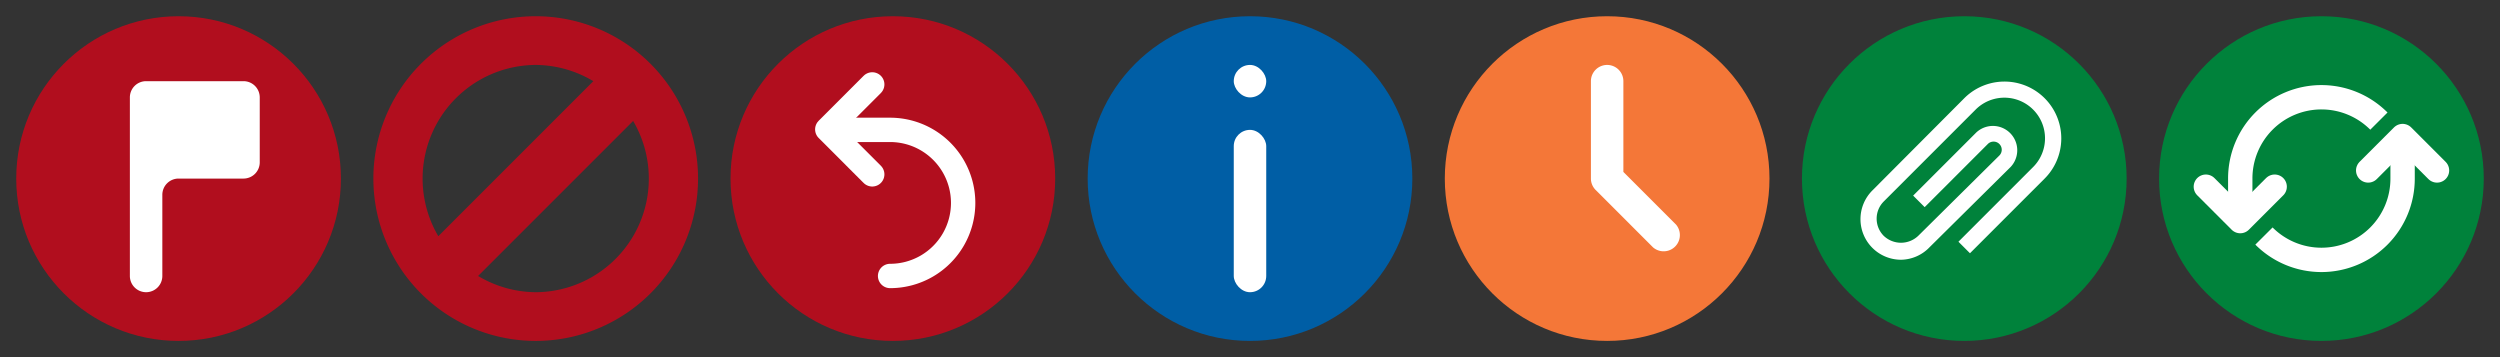 <!-- IMPORTANT: If you re-export this file, you must re-add preserveAspectRatio="none" to the SVG tag to ensure correct sprite positioning on high-resolution devices -->
<svg id="Layer_1" data-name="Layer 1" xmlns="http://www.w3.org/2000/svg" width="154" height="22" viewBox="0 0 154 22" preserveAspectRatio="none"><rect x="0" y="0" width="154" height="22" fill="#333333" stroke="none"/><defs><style>.cls-1{fill:#b10e1e;}.cls-2{fill:#fff;}.cls-3,.cls-4,.cls-8{fill:none;stroke:#fff;stroke-width:1.5px;}.cls-3,.cls-4{stroke-linecap:round;}.cls-3,.cls-8{stroke-miterlimit:10;}.cls-4{stroke-linejoin:round;}.cls-5{fill:#005ea5;}.cls-6{fill:#f47738;}.cls-7{fill:#00823b;}</style></defs><title>status-label-icons</title><g id="rfi"><circle class="cls-1" cx="11" cy="11" r="10"/><path class="cls-2" d="M15,5H9A1,1,0,0,0,8,6V17a1,1,0,0,0,1,1H9a1,1,0,0,0,1-1V12a1,1,0,0,1,1-1h4a1,1,0,0,0,1-1V6A1,1,0,0,0,15,5Z"/></g><g id="stopped"><path class="cls-1" d="M33,1A10,10,0,1,0,43,11,10,10,0,0,0,33,1Zm0,3a7,7,0,0,1,3.55,1L27,14.55A7,7,0,0,1,33,4Zm0,14a7,7,0,0,1-3.55-1L39,7.45A7,7,0,0,1,33,18Z"/></g><g id="rejected"><circle class="cls-1" cx="55" cy="11" r="10"/><path class="cls-3" d="M54.83,17a4.5,4.5,0,0,0,0-9H52"/><polyline class="cls-4" points="53.73 10.74 50.96 7.97 53.73 5.2"/></g><g id="inform"><circle class="cls-5" cx="77" cy="11" r="10"/><rect class="cls-2" x="76" y="8" width="2" height="10" rx="1" ry="1"/><rect class="cls-2" x="76" y="4" width="2" height="2" rx="1" ry="1"/></g><g id="delayed"><circle class="cls-6" cx="99" cy="11" r="10"/><path class="cls-2" d="M103.24,13.83,100,10.59V5a1,1,0,0,0-2,0v6h0a1,1,0,0,0,.29.7l3.54,3.54a1,1,0,0,0,1.41-1.41Z"/></g><g id="decision"><circle class="cls-7" cx="121" cy="11" r="10"/><path class="cls-2" d="M117.11,16a2.5,2.5,0,0,1-1.77-4.27L121,6.05A3.5,3.5,0,0,1,125.95,11l-4.6,4.6-.71-.71,4.6-4.6a2.5,2.5,0,0,0-3.54-3.54l-5.66,5.66a1.5,1.5,0,0,0,0,2.12,1.54,1.54,0,0,0,2.12,0l5-4.95a.5.5,0,0,0-.71-.71l-3.89,3.89-.71-.71,3.89-3.89a1.5,1.5,0,0,1,2.12,2.12l-5,4.95A2.48,2.48,0,0,1,117.11,16Z"/></g><g id="amendment-request"><circle class="cls-7" cx="143" cy="11" r="10"/><path class="cls-8" d="M139.46,14.54A5,5,0,0,0,148,11V9"/><polyline class="cls-4" points="150.12 10.5 148 8.38 145.88 10.5"/><path class="cls-8" d="M146.54,7.46A5,5,0,0,0,138,11v2"/><polyline class="cls-4" points="135.88 11.5 138 13.62 140.12 11.5"/></g></svg>